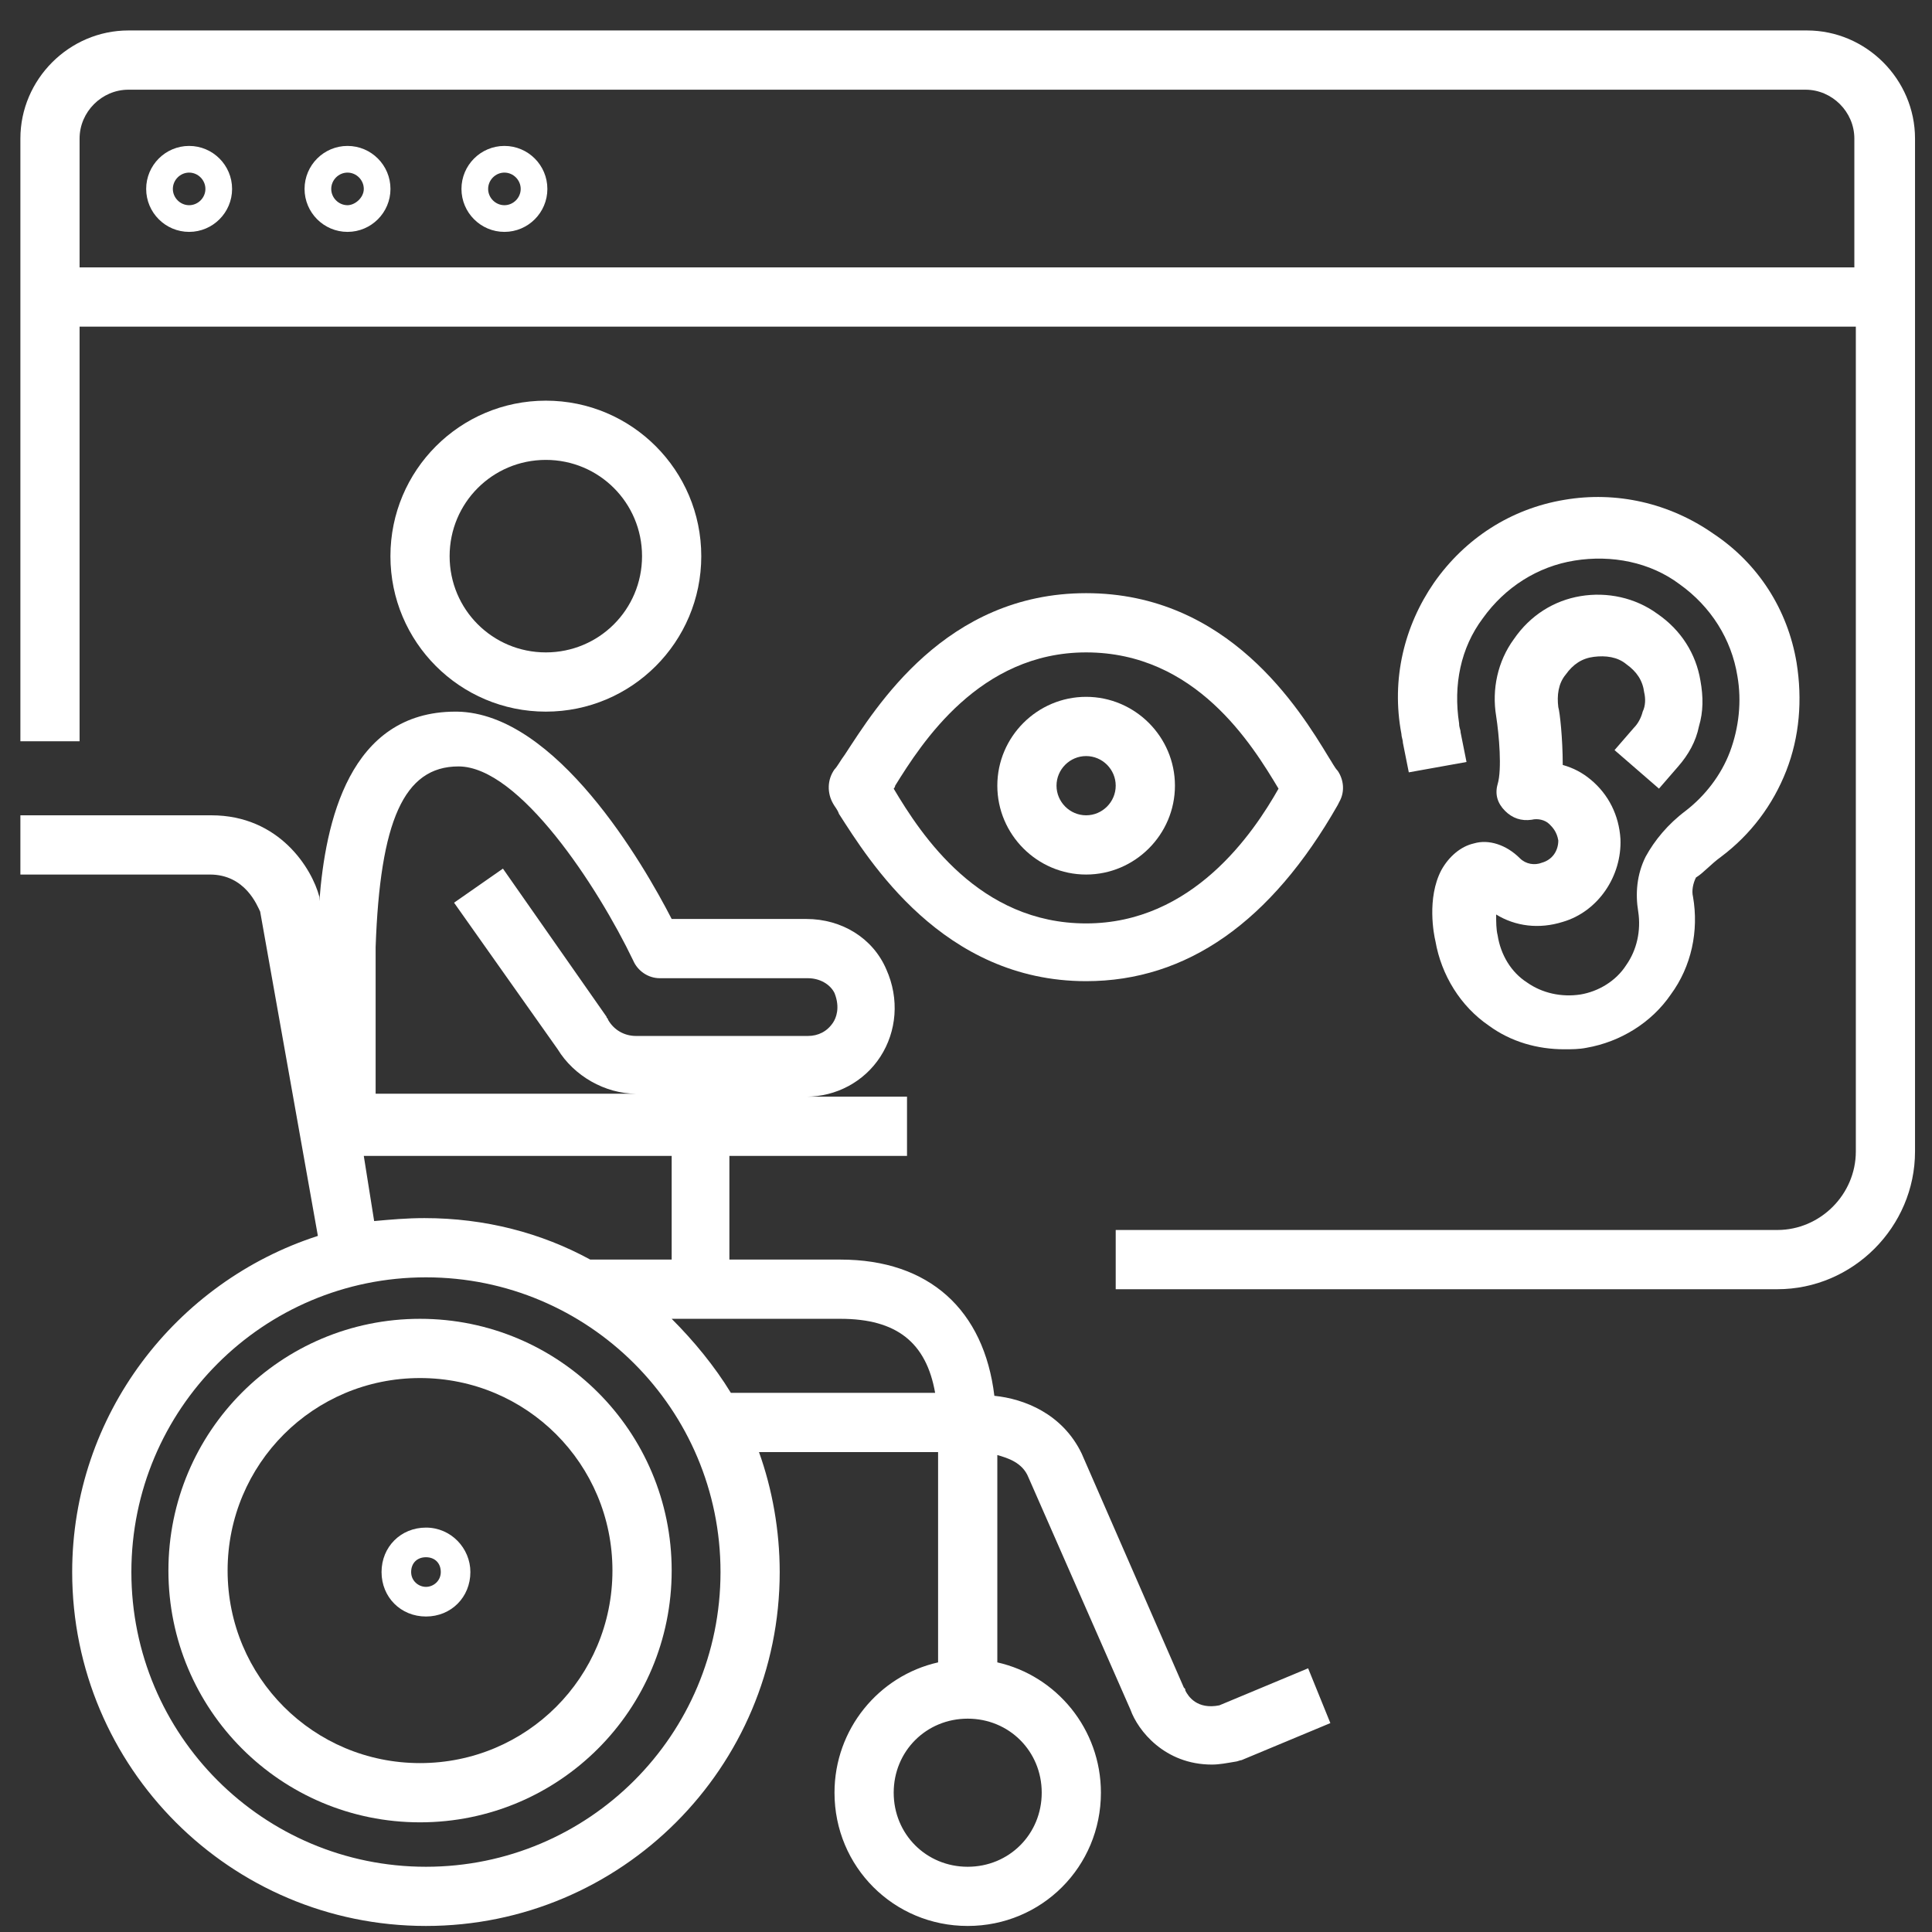 <svg width="47" height="47" viewBox="0 0 47 47" fill="none" xmlns="http://www.w3.org/2000/svg">
<rect x="0" y="0" width="47" height="47" fill="#333333" stroke="none"/>
<g clip-path="url(#clip0_129_345)">
<path d="M10.363 37.162C9.75 37.162 9.282 37.631 9.282 38.243C9.282 38.856 9.75 39.325 10.363 39.325C10.975 39.325 11.443 38.856 11.443 38.243C11.443 37.667 10.975 37.162 10.363 37.162ZM10.363 38.604C10.182 38.604 10.002 38.46 10.002 38.243C10.002 38.027 10.146 37.883 10.363 37.883C10.579 37.883 10.723 38.027 10.723 38.243C10.723 38.46 10.543 38.604 10.363 38.604Z" fill="white"/>
<path d="M29.663 41.486C29.123 41.594 28.907 41.27 28.835 41.125C28.835 41.089 28.835 41.089 28.799 41.053L26.314 35.361C25.846 34.389 24.91 34.028 24.19 33.956C23.938 31.867 22.605 30.642 20.445 30.642C19.616 30.642 18.644 30.642 17.744 30.642V28.12H22.065V26.679H19.616C20.337 26.679 21.021 26.319 21.417 25.706C21.813 25.094 21.885 24.302 21.561 23.581C21.237 22.824 20.481 22.356 19.616 22.356H16.34C15.655 21.023 13.531 17.349 11.118 17.312H11.082C8.49 17.312 7.914 20.014 7.769 21.924V21.888C7.769 21.852 7.769 21.852 7.769 21.816C7.589 21.131 6.797 19.834 5.141 19.834H0.496V21.275H5.105C5.969 21.275 6.257 22.032 6.329 22.176L7.733 30.066C4.277 31.182 1.756 34.425 1.756 38.243C1.756 42.999 5.609 46.853 10.362 46.853C15.115 46.853 18.968 42.999 18.968 38.243C18.968 37.235 18.788 36.226 18.464 35.325H22.821V40.441C21.381 40.765 20.301 42.062 20.301 43.611C20.301 45.413 21.741 46.853 23.541 46.853C25.342 46.853 26.782 45.413 26.782 43.611C26.782 42.062 25.702 40.765 24.262 40.441V35.397C24.514 35.469 24.874 35.578 25.018 35.938L27.502 41.594C27.682 42.098 28.331 42.927 29.483 42.927C29.663 42.927 29.843 42.891 30.059 42.855C30.095 42.855 30.167 42.819 30.203 42.819L32.364 41.918L31.823 40.585L29.663 41.486ZM11.154 18.645C12.631 18.645 14.539 21.564 15.403 23.365C15.511 23.617 15.764 23.797 16.052 23.797H19.652C19.941 23.797 20.193 23.941 20.301 24.157C20.445 24.518 20.337 24.77 20.265 24.878C20.121 25.094 19.904 25.202 19.652 25.202H15.475C15.187 25.202 14.935 25.058 14.791 24.806C14.791 24.77 14.755 24.77 14.755 24.734L12.235 21.131L11.046 21.96L13.567 25.526C13.963 26.175 14.719 26.607 15.475 26.607H9.138V23.041C9.246 19.978 9.822 18.645 11.154 18.645ZM8.85 28.12H16.34V30.642C15.475 30.642 14.899 30.642 14.863 30.642H14.359C13.171 29.994 11.803 29.633 10.326 29.633C9.894 29.633 9.498 29.669 9.102 29.705L8.85 28.12ZM10.362 45.413C6.401 45.413 3.196 42.206 3.196 38.243C3.196 34.281 6.401 31.074 10.362 31.074C14.323 31.074 17.528 34.281 17.528 38.243C17.528 42.206 14.323 45.413 10.362 45.413ZM16.34 32.083H17.78C18.68 32.083 19.616 32.083 20.445 32.083C21.813 32.083 22.533 32.659 22.749 33.884H17.78C17.384 33.236 16.88 32.623 16.34 32.083ZM25.342 43.611C25.342 44.62 24.55 45.413 23.541 45.413C22.533 45.413 21.741 44.62 21.741 43.611C21.741 42.602 22.533 41.81 23.541 41.81C24.55 41.81 25.342 42.602 25.342 43.611Z" fill="white"/>
<path d="M10.218 32.083C6.833 32.083 4.097 34.821 4.097 38.207C4.097 41.594 6.833 44.332 10.218 44.332C13.603 44.332 16.34 41.594 16.34 38.207C16.34 34.821 13.603 32.083 10.218 32.083ZM10.218 42.891C7.626 42.891 5.537 40.801 5.537 38.207C5.537 35.614 7.626 33.524 10.218 33.524C12.811 33.524 14.899 35.614 14.899 38.207C14.899 40.801 12.811 42.891 10.218 42.891Z" fill="white"/>
<path d="M17.06 13.53C17.06 11.44 15.367 9.747 13.279 9.747C11.19 9.747 9.498 11.44 9.498 13.53C9.498 15.619 11.19 17.312 13.279 17.312C15.367 17.312 17.06 15.619 17.06 13.53ZM10.938 13.53C10.938 12.233 11.982 11.188 13.279 11.188C14.575 11.188 15.619 12.233 15.619 13.53C15.619 14.827 14.575 15.871 13.279 15.871C11.982 15.871 10.938 14.827 10.938 13.53Z" fill="white"/>
<path d="M43.959 0.741H3.124C1.684 0.741 0.496 1.93 0.496 3.371V6.505V7.946V18.033H1.936V7.946H45.147V28.012C45.147 29.057 44.282 29.922 43.238 29.922H27.142V31.363H43.238C45.075 31.363 46.587 29.849 46.587 28.012V7.946V6.505V3.371C46.587 1.93 45.399 0.741 43.959 0.741ZM1.936 6.505V3.371C1.936 2.722 2.476 2.182 3.124 2.182H43.922C44.571 2.182 45.111 2.722 45.111 3.371V6.505H1.936Z" fill="white"/>
<path d="M4.601 3.55C4.025 3.55 3.556 4.019 3.556 4.596C3.556 5.172 4.025 5.641 4.601 5.641C5.177 5.641 5.646 5.172 5.646 4.596C5.646 4.019 5.177 3.55 4.601 3.55ZM4.601 4.992C4.385 4.992 4.205 4.812 4.205 4.596C4.205 4.379 4.385 4.199 4.601 4.199C4.817 4.199 4.997 4.379 4.997 4.596C4.997 4.812 4.817 4.992 4.601 4.992Z" fill="white"/>
<path d="M8.454 3.55C7.878 3.55 7.409 4.019 7.409 4.596C7.409 5.172 7.878 5.641 8.454 5.641C9.031 5.641 9.499 5.172 9.499 4.596C9.499 4.019 9.031 3.55 8.454 3.55ZM8.454 4.992C8.238 4.992 8.058 4.812 8.058 4.596C8.058 4.379 8.238 4.199 8.454 4.199C8.67 4.199 8.85 4.379 8.85 4.596C8.85 4.812 8.634 4.992 8.454 4.992Z" fill="white"/>
<path d="M12.271 3.55C11.695 3.55 11.226 4.019 11.226 4.596C11.226 5.172 11.695 5.641 12.271 5.641C12.848 5.641 13.316 5.172 13.316 4.596C13.316 4.019 12.848 3.55 12.271 3.55ZM12.271 4.992C12.055 4.992 11.875 4.812 11.875 4.596C11.875 4.379 12.055 4.199 12.271 4.199C12.487 4.199 12.667 4.379 12.667 4.596C12.667 4.812 12.487 4.992 12.271 4.992Z" fill="white"/>
<path d="M26.422 23.869C28.871 23.869 30.923 22.428 32.544 19.582L32.58 19.51C32.724 19.258 32.688 18.969 32.544 18.753C32.472 18.681 32.4 18.537 32.328 18.429C31.608 17.24 29.879 14.43 26.422 14.43C23.001 14.43 21.309 17.204 20.553 18.357C20.445 18.501 20.373 18.645 20.301 18.717C20.121 18.969 20.121 19.294 20.265 19.546C20.301 19.618 20.373 19.69 20.409 19.798C21.129 20.915 22.929 23.869 26.422 23.869ZM21.777 19.113C22.425 18.069 23.83 15.871 26.422 15.871C29.087 15.871 30.455 18.105 31.103 19.186C30.491 20.266 29.015 22.464 26.422 22.464C23.83 22.464 22.425 20.338 21.741 19.186C21.777 19.149 21.777 19.113 21.777 19.113Z" fill="white"/>
<path d="M26.422 21.275C27.61 21.275 28.583 20.302 28.583 19.113C28.583 17.924 27.61 16.952 26.422 16.952C25.234 16.952 24.262 17.924 24.262 19.113C24.262 20.302 25.234 21.275 26.422 21.275ZM26.422 18.393C26.818 18.393 27.142 18.717 27.142 19.113C27.142 19.509 26.818 19.834 26.422 19.834C26.026 19.834 25.702 19.509 25.702 19.113C25.702 18.717 26.026 18.393 26.422 18.393Z" fill="white"/>
<path d="M41.87 20.842C42.59 20.302 43.13 19.581 43.454 18.753C43.778 17.924 43.85 17.024 43.706 16.123C43.49 14.826 42.77 13.709 41.69 12.989C40.61 12.232 39.313 11.944 38.053 12.16C36.757 12.376 35.64 13.097 34.884 14.178C34.164 15.222 33.84 16.519 34.092 17.852C34.092 17.924 34.128 17.996 34.128 18.068L34.272 18.789L35.676 18.537L35.532 17.816C35.532 17.744 35.496 17.708 35.496 17.6C35.352 16.663 35.532 15.763 36.072 15.042C36.613 14.286 37.405 13.781 38.305 13.637C39.205 13.493 40.142 13.673 40.862 14.214C41.618 14.754 42.122 15.547 42.266 16.447C42.374 17.06 42.302 17.708 42.086 18.285C41.87 18.861 41.474 19.365 41.006 19.726C40.574 20.05 40.249 20.446 40.033 20.842C39.817 21.275 39.781 21.743 39.853 22.175C39.925 22.644 39.817 23.112 39.565 23.472C39.313 23.869 38.881 24.121 38.449 24.193C37.981 24.265 37.513 24.157 37.153 23.904C36.757 23.652 36.505 23.22 36.433 22.752C36.397 22.608 36.397 22.427 36.397 22.247C36.865 22.535 37.441 22.608 38.017 22.427C38.881 22.175 39.457 21.311 39.421 20.41C39.385 19.834 39.133 19.329 38.701 18.969C38.485 18.789 38.269 18.681 38.017 18.609C38.017 17.96 37.945 17.312 37.909 17.204C37.873 16.916 37.909 16.627 38.089 16.411C38.269 16.159 38.485 16.015 38.773 15.979C39.061 15.943 39.349 15.979 39.565 16.159C39.817 16.339 39.962 16.555 39.998 16.843C40.033 16.988 40.033 17.168 39.962 17.312C39.925 17.456 39.853 17.6 39.745 17.708L39.277 18.248L40.358 19.185L40.826 18.645C41.078 18.357 41.258 18.032 41.33 17.672C41.438 17.312 41.438 16.952 41.366 16.555C41.258 15.907 40.898 15.33 40.322 14.934C39.781 14.538 39.097 14.394 38.449 14.502C37.801 14.61 37.225 14.97 36.829 15.547C36.433 16.087 36.289 16.771 36.397 17.42C36.469 17.888 36.541 18.717 36.433 19.077C36.361 19.329 36.433 19.545 36.613 19.726C36.793 19.906 37.009 19.978 37.261 19.942C37.405 19.906 37.585 19.942 37.693 20.05C37.765 20.122 37.873 20.23 37.909 20.446C37.909 20.698 37.765 20.914 37.513 20.986C37.333 21.058 37.117 21.023 36.973 20.878C36.649 20.554 36.217 20.41 35.856 20.518C35.532 20.59 35.244 20.842 35.064 21.167C34.704 21.851 34.884 22.752 34.92 22.896C35.064 23.724 35.532 24.481 36.217 24.949C36.757 25.346 37.405 25.526 38.053 25.526C38.233 25.526 38.413 25.526 38.593 25.49C39.421 25.346 40.178 24.877 40.646 24.193C41.15 23.508 41.33 22.644 41.186 21.815C41.15 21.671 41.186 21.491 41.258 21.347C41.438 21.239 41.618 21.023 41.87 20.842Z" fill="white"/>
</g>
<defs>
<clipPath id="clip0_129_345">
<rect width="46.091" height="46.113" fill="white" transform="translate(0.496 0.74)"/>
</clipPath>
</defs>
</svg>
